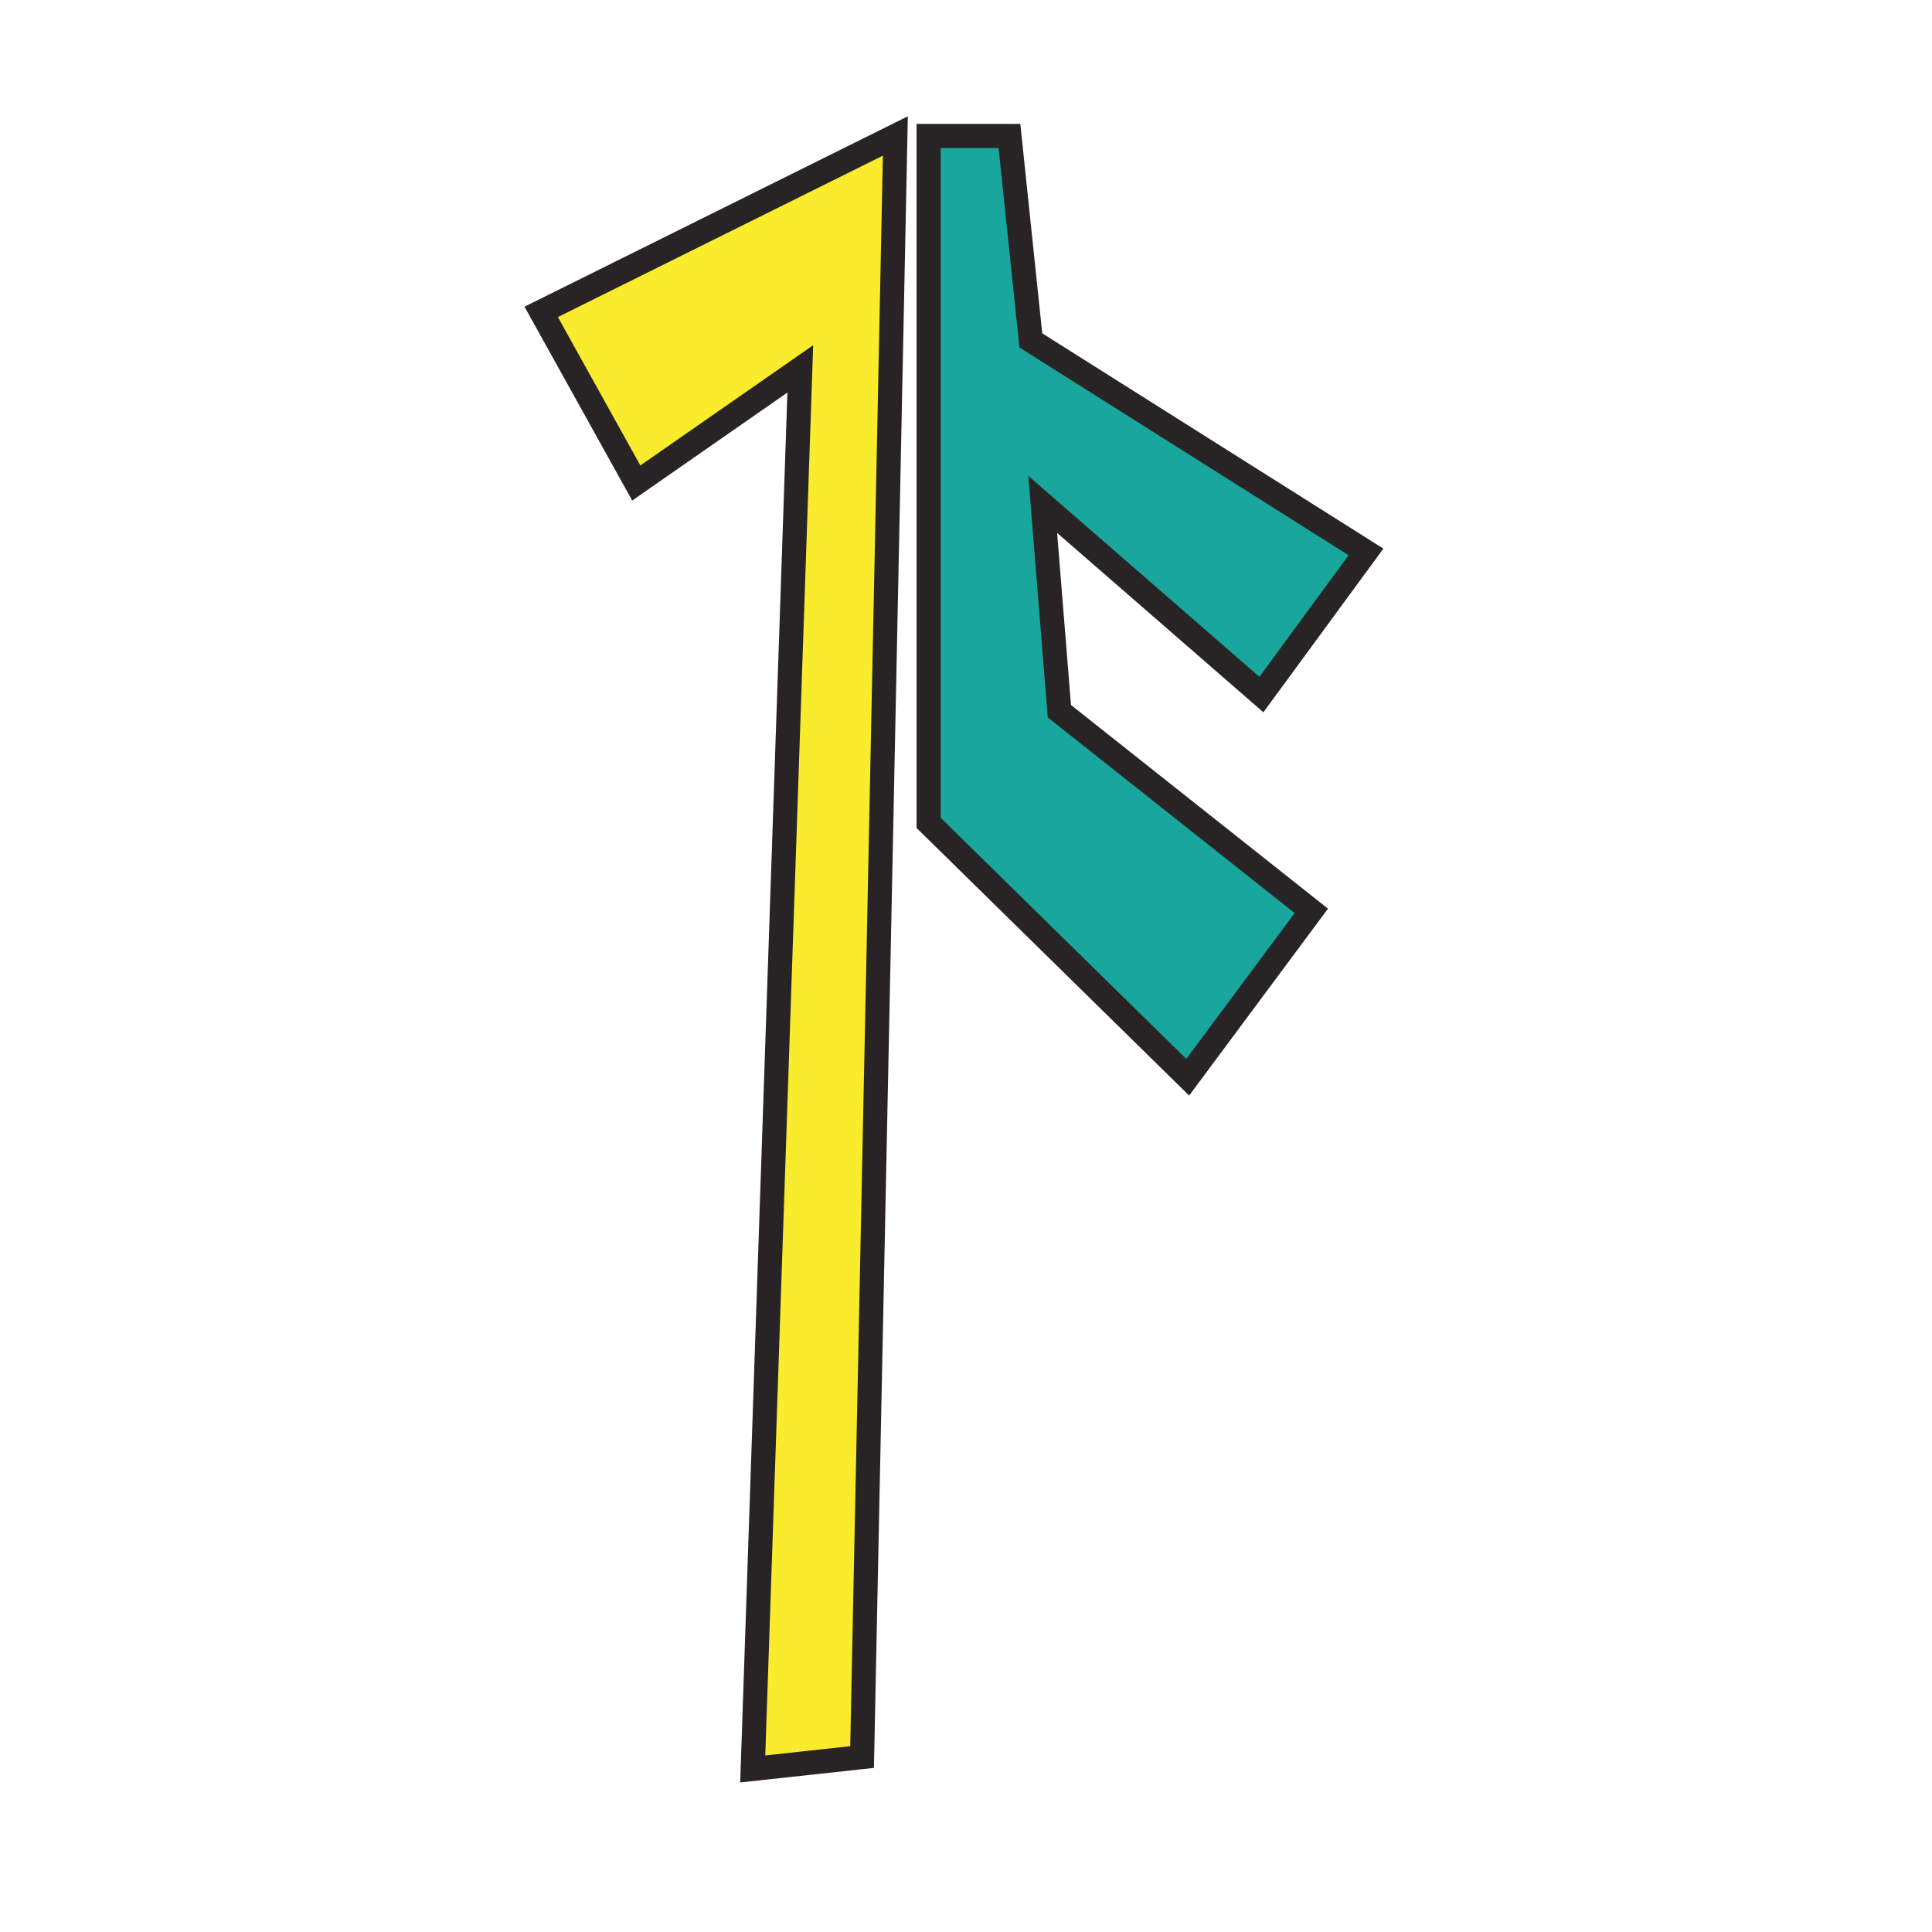 <?xml version="1.0" encoding="utf-8"?>
<!-- Generator: Adobe Illustrator 15.0.0, SVG Export Plug-In . SVG Version: 6.00 Build 0)  -->
<!DOCTYPE svg PUBLIC "-//W3C//DTD SVG 1.1//EN" "http://www.w3.org/Graphics/SVG/1.1/DTD/svg11.dtd">
<svg version="1.1" id="Ebene_1" xmlns="http://www.w3.org/2000/svg" xmlns:xlink="http://www.w3.org/1999/xlink" x="0px" y="0px"
	 width="80px" height="80px" viewBox="0 0 80 80" enable-background="new 0 0 80 80" xml:space="preserve">
<polygon fill="#19A69C" stroke="#282425" stroke-miterlimit="10" points="38.453,5.63 38.453,34.075 49.181,44.606 54.299,37.716 
	43.866,29.449 43.177,20.886 52.232,28.76 56.563,22.854 42.685,14.095 41.799,5.63 "/>
<polygon fill="#F8EC2D" stroke="#282425" stroke-miterlimit="10" points="37.075,5.63 35.697,72.756 31.169,73.248 33.138,15.275 
	26.347,20 22.41,12.914 "/>
</svg>
